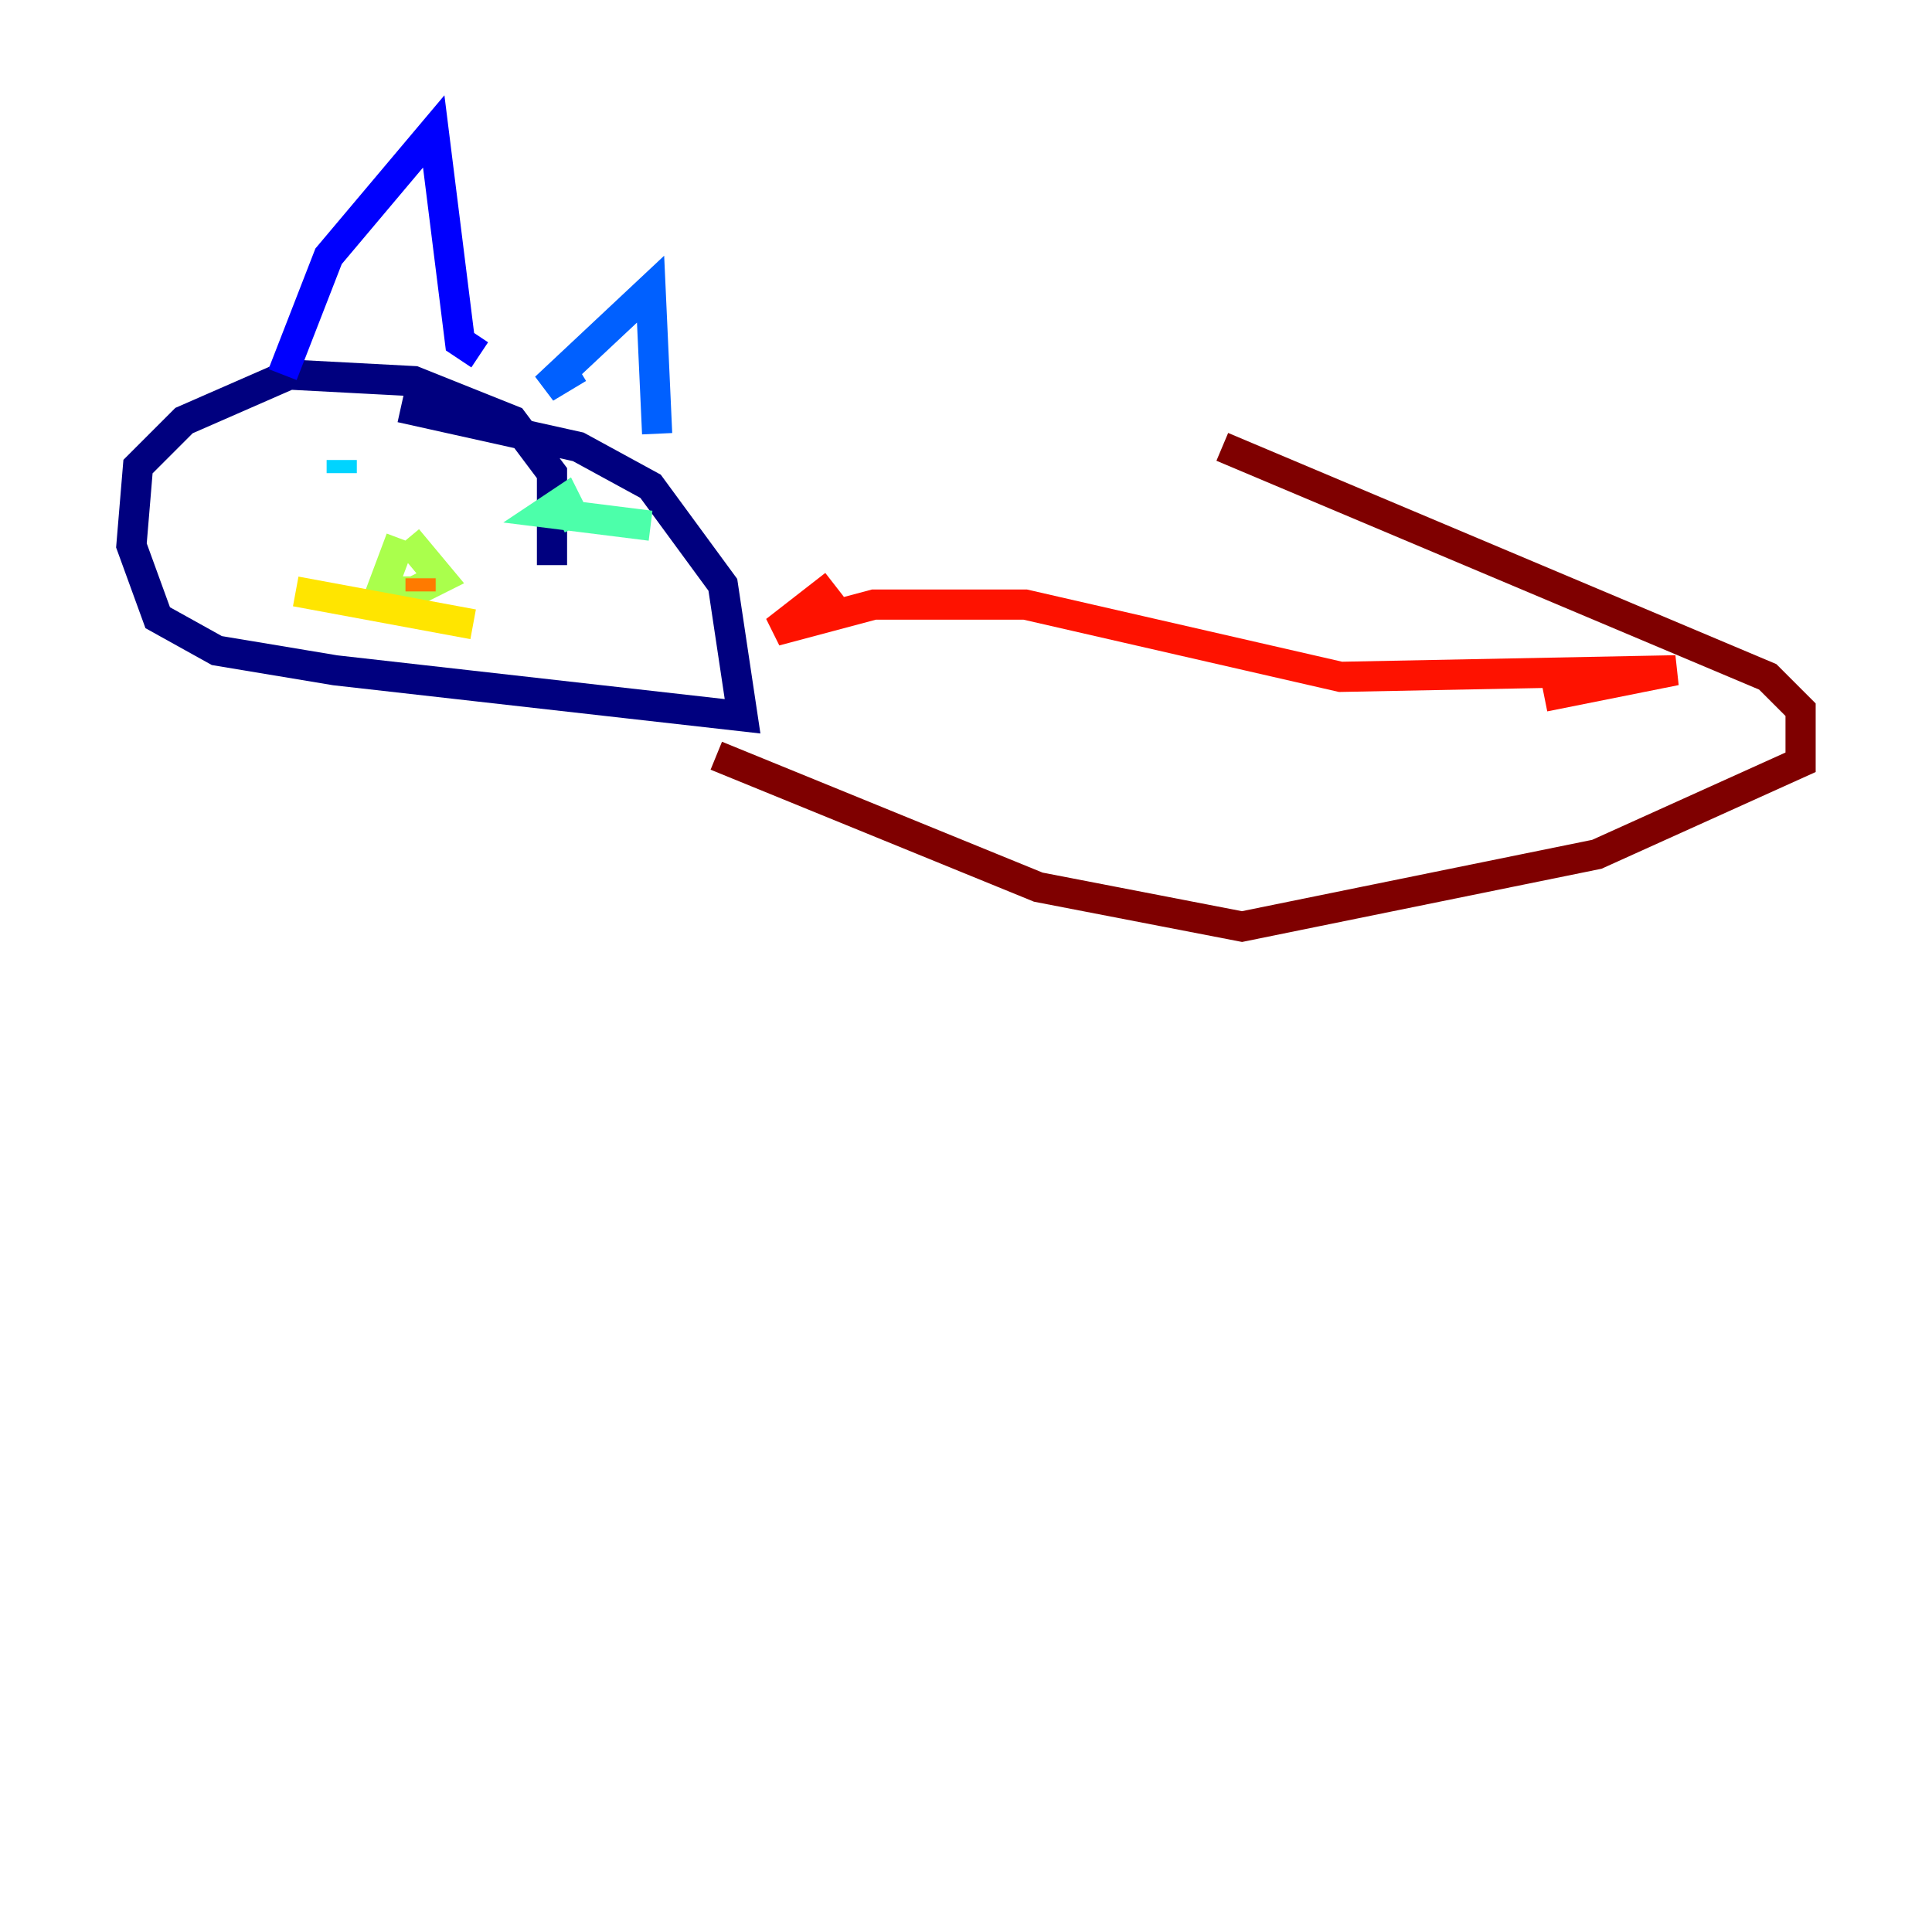 <?xml version="1.0" encoding="utf-8" ?>
<svg baseProfile="tiny" height="128" version="1.2" viewBox="0,0,128,128" width="128" xmlns="http://www.w3.org/2000/svg" xmlns:ev="http://www.w3.org/2001/xml-events" xmlns:xlink="http://www.w3.org/1999/xlink"><defs /><polyline fill="none" points="36.571,37.442 36.571,31.347 33.959,27.864 27.429,25.252 19.157,24.816 12.191,27.864 9.143,30.912 8.707,36.136 10.449,40.925 14.367,43.102 22.204,44.408 49.197,47.456 47.891,38.748 43.102,32.218 38.313,29.605 26.558,26.993" stroke="#00007f" stroke-width="2" /><polyline fill="none" points="18.721,24.816 21.769,16.98 28.735,8.707 30.476,22.64 31.782,23.51" stroke="#0000fe" stroke-width="2" /><polyline fill="none" points="38.313,24.381 36.136,25.687 43.102,19.157 43.537,28.735" stroke="#0060ff" stroke-width="2" /><polyline fill="none" points="22.64,30.476 22.64,31.347" stroke="#00d4ff" stroke-width="2" /><polyline fill="none" points="43.102,34.83 36.136,33.959 37.442,33.088 38.313,34.83" stroke="#4cffaa" stroke-width="2" /><polyline fill="none" points="26.558,35.701 25.252,39.184 27.429,39.184 29.17,38.313 26.993,35.701" stroke="#aaff4c" stroke-width="2" /><polyline fill="none" points="19.592,39.184 31.347,41.361" stroke="#ffe500" stroke-width="2" /><polyline fill="none" points="27.864,38.313 27.864,39.184" stroke="#ff7a00" stroke-width="2" /><polyline fill="none" points="55.292,38.748 51.374,41.796 57.905,40.054 67.918,40.054 88.816,44.843 111.02,44.408 102.313,46.15" stroke="#fe1200" stroke-width="2" /><polyline fill="none" points="47.456,50.068 68.789,58.776 82.286,61.388 105.796,56.599 119.293,50.503 119.293,47.02 117.116,44.843 80.98,29.605" stroke="#7f0000" stroke-width="2" /></svg>
